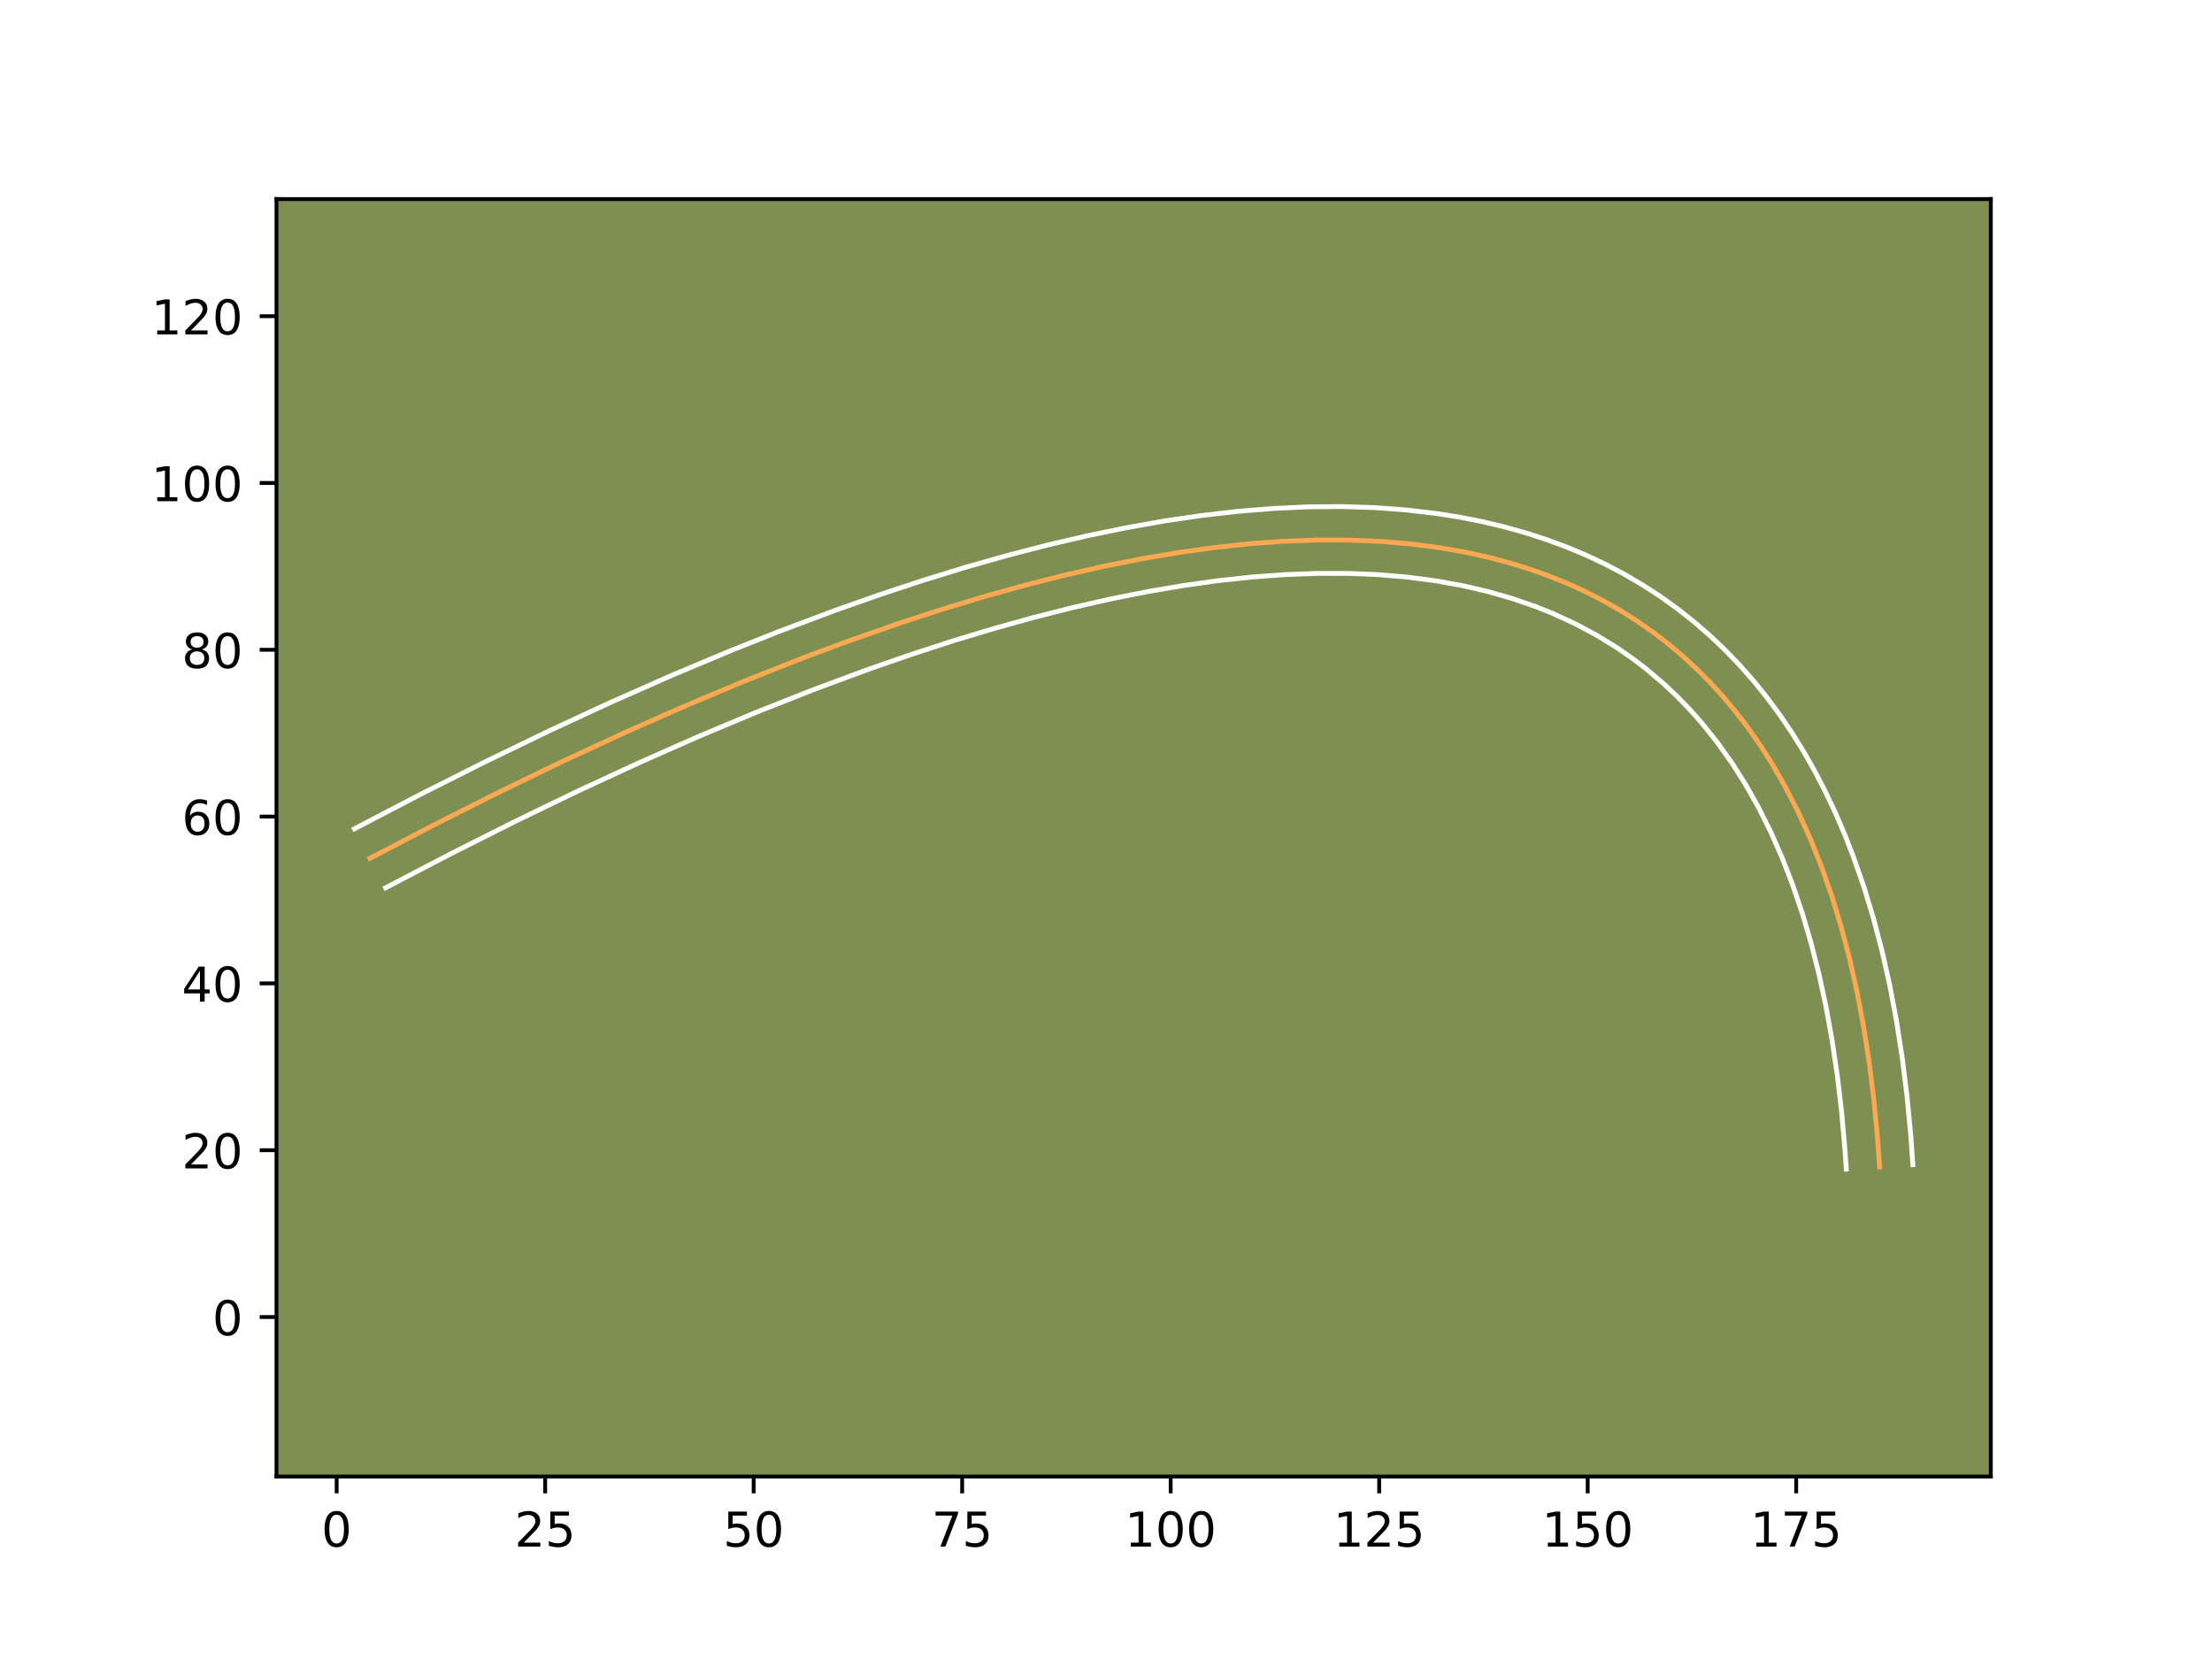 <?xml version="1.0" encoding="utf-8" standalone="no"?>
<!DOCTYPE svg PUBLIC "-//W3C//DTD SVG 1.1//EN"
  "http://www.w3.org/Graphics/SVG/1.1/DTD/svg11.dtd">
<!-- Created with matplotlib (https://matplotlib.org/) -->
<svg height="345.6pt" version="1.1" viewBox="0 0 460.8 345.6" width="460.8pt" xmlns="http://www.w3.org/2000/svg" xmlns:xlink="http://www.w3.org/1999/xlink">
 <defs>
  <style type="text/css">*{stroke-linecap:butt;stroke-linejoin:round;}</style>
 </defs>
 <g id="figure_1">
  <g id="patch_1">
   <path d="M 0 345.6 
L 460.8 345.6 
L 460.8 0 
L 0 0 
z
" style="fill:#ffffff;"/>
  </g>
  <g id="axes_1">
   <g id="patch_2">
    <path d="M 57.6 307.584 
L 414.72 307.584 
L 414.72 41.472 
L 57.6 41.472 
z
" style="fill:#7d9051;"/>
   </g>
   <g id="matplotlib.axis_1">
    <g id="xtick_1">
     <g id="line2d_1">
      <defs>
       <path d="M 0 0 
L 0 3.5 
" id="me79efd2cd8" style="stroke:#000000;stroke-width:0.8;"/>
      </defs>
      <g>
       <use style="stroke:#000000;stroke-width:0.8;" x="70.132" xlink:href="#me79efd2cd8" y="307.584"/>
      </g>
     </g>
     <g id="text_1">
      <!-- 0 -->
      <g transform="translate(66.95 322.182)scale(0.1 -0.1)">
       <defs>
        <path d="M 31.781 66.406 
Q 24.172 66.406 20.328 58.906 
Q 16.5 51.422 16.5 36.375 
Q 16.5 21.391 20.328 13.891 
Q 24.172 6.391 31.781 6.391 
Q 39.453 6.391 43.281 13.891 
Q 47.125 21.391 47.125 36.375 
Q 47.125 51.422 43.281 58.906 
Q 39.453 66.406 31.781 66.406 
z
M 31.781 74.219 
Q 44.047 74.219 50.516 64.516 
Q 56.984 54.828 56.984 36.375 
Q 56.984 17.969 50.516 8.266 
Q 44.047 -1.422 31.781 -1.422 
Q 19.531 -1.422 13.062 8.266 
Q 6.594 17.969 6.594 36.375 
Q 6.594 54.828 13.062 64.516 
Q 19.531 74.219 31.781 74.219 
z
" id="DejaVuSans-48"/>
       </defs>
       <use xlink:href="#DejaVuSans-48"/>
      </g>
     </g>
    </g>
    <g id="xtick_2">
     <g id="line2d_2">
      <g>
       <use style="stroke:#000000;stroke-width:0.8;" x="113.567" xlink:href="#me79efd2cd8" y="307.584"/>
      </g>
     </g>
     <g id="text_2">
      <!-- 25 -->
      <g transform="translate(107.204 322.182)scale(0.1 -0.1)">
       <defs>
        <path d="M 19.188 8.297 
L 53.609 8.297 
L 53.609 0 
L 7.328 0 
L 7.328 8.297 
Q 12.938 14.109 22.625 23.891 
Q 32.328 33.688 34.812 36.531 
Q 39.547 41.844 41.422 45.531 
Q 43.312 49.219 43.312 52.781 
Q 43.312 58.594 39.234 62.25 
Q 35.156 65.922 28.609 65.922 
Q 23.969 65.922 18.812 64.312 
Q 13.672 62.703 7.812 59.422 
L 7.812 69.391 
Q 13.766 71.781 18.938 73 
Q 24.125 74.219 28.422 74.219 
Q 39.75 74.219 46.484 68.547 
Q 53.219 62.891 53.219 53.422 
Q 53.219 48.922 51.531 44.891 
Q 49.859 40.875 45.406 35.406 
Q 44.188 33.984 37.641 27.219 
Q 31.109 20.453 19.188 8.297 
z
" id="DejaVuSans-50"/>
        <path d="M 10.797 72.906 
L 49.516 72.906 
L 49.516 64.594 
L 19.828 64.594 
L 19.828 46.734 
Q 21.969 47.469 24.109 47.828 
Q 26.266 48.188 28.422 48.188 
Q 40.625 48.188 47.75 41.5 
Q 54.891 34.812 54.891 23.391 
Q 54.891 11.625 47.562 5.094 
Q 40.234 -1.422 26.906 -1.422 
Q 22.312 -1.422 17.547 -0.641 
Q 12.797 0.141 7.719 1.703 
L 7.719 11.625 
Q 12.109 9.234 16.797 8.062 
Q 21.484 6.891 26.703 6.891 
Q 35.156 6.891 40.078 11.328 
Q 45.016 15.766 45.016 23.391 
Q 45.016 31 40.078 35.438 
Q 35.156 39.891 26.703 39.891 
Q 22.75 39.891 18.812 39.016 
Q 14.891 38.141 10.797 36.281 
z
" id="DejaVuSans-53"/>
       </defs>
       <use xlink:href="#DejaVuSans-50"/>
       <use x="63.623" xlink:href="#DejaVuSans-53"/>
      </g>
     </g>
    </g>
    <g id="xtick_3">
     <g id="line2d_3">
      <g>
       <use style="stroke:#000000;stroke-width:0.8;" x="157.002" xlink:href="#me79efd2cd8" y="307.584"/>
      </g>
     </g>
     <g id="text_3">
      <!-- 50 -->
      <g transform="translate(150.64 322.182)scale(0.1 -0.1)">
       <use xlink:href="#DejaVuSans-53"/>
       <use x="63.623" xlink:href="#DejaVuSans-48"/>
      </g>
     </g>
    </g>
    <g id="xtick_4">
     <g id="line2d_4">
      <g>
       <use style="stroke:#000000;stroke-width:0.8;" x="200.437" xlink:href="#me79efd2cd8" y="307.584"/>
      </g>
     </g>
     <g id="text_4">
      <!-- 75 -->
      <g transform="translate(194.075 322.182)scale(0.1 -0.1)">
       <defs>
        <path d="M 8.203 72.906 
L 55.078 72.906 
L 55.078 68.703 
L 28.609 0 
L 18.312 0 
L 43.219 64.594 
L 8.203 64.594 
z
" id="DejaVuSans-55"/>
       </defs>
       <use xlink:href="#DejaVuSans-55"/>
       <use x="63.623" xlink:href="#DejaVuSans-53"/>
      </g>
     </g>
    </g>
    <g id="xtick_5">
     <g id="line2d_5">
      <g>
       <use style="stroke:#000000;stroke-width:0.8;" x="243.873" xlink:href="#me79efd2cd8" y="307.584"/>
      </g>
     </g>
     <g id="text_5">
      <!-- 100 -->
      <g transform="translate(234.329 322.182)scale(0.1 -0.1)">
       <defs>
        <path d="M 12.406 8.297 
L 28.516 8.297 
L 28.516 63.922 
L 10.984 60.406 
L 10.984 69.391 
L 28.422 72.906 
L 38.281 72.906 
L 38.281 8.297 
L 54.391 8.297 
L 54.391 0 
L 12.406 0 
z
" id="DejaVuSans-49"/>
       </defs>
       <use xlink:href="#DejaVuSans-49"/>
       <use x="63.623" xlink:href="#DejaVuSans-48"/>
       <use x="127.246" xlink:href="#DejaVuSans-48"/>
      </g>
     </g>
    </g>
    <g id="xtick_6">
     <g id="line2d_6">
      <g>
       <use style="stroke:#000000;stroke-width:0.8;" x="287.308" xlink:href="#me79efd2cd8" y="307.584"/>
      </g>
     </g>
     <g id="text_6">
      <!-- 125 -->
      <g transform="translate(277.764 322.182)scale(0.1 -0.1)">
       <use xlink:href="#DejaVuSans-49"/>
       <use x="63.623" xlink:href="#DejaVuSans-50"/>
       <use x="127.246" xlink:href="#DejaVuSans-53"/>
      </g>
     </g>
    </g>
    <g id="xtick_7">
     <g id="line2d_7">
      <g>
       <use style="stroke:#000000;stroke-width:0.8;" x="330.743" xlink:href="#me79efd2cd8" y="307.584"/>
      </g>
     </g>
     <g id="text_7">
      <!-- 150 -->
      <g transform="translate(321.199 322.182)scale(0.1 -0.1)">
       <use xlink:href="#DejaVuSans-49"/>
       <use x="63.623" xlink:href="#DejaVuSans-53"/>
       <use x="127.246" xlink:href="#DejaVuSans-48"/>
      </g>
     </g>
    </g>
    <g id="xtick_8">
     <g id="line2d_8">
      <g>
       <use style="stroke:#000000;stroke-width:0.8;" x="374.178" xlink:href="#me79efd2cd8" y="307.584"/>
      </g>
     </g>
     <g id="text_8">
      <!-- 175 -->
      <g transform="translate(364.635 322.182)scale(0.1 -0.1)">
       <use xlink:href="#DejaVuSans-49"/>
       <use x="63.623" xlink:href="#DejaVuSans-55"/>
       <use x="127.246" xlink:href="#DejaVuSans-53"/>
      </g>
     </g>
    </g>
   </g>
   <g id="matplotlib.axis_2">
    <g id="ytick_1">
     <g id="line2d_9">
      <defs>
       <path d="M 0 0 
L -3.5 0 
" id="m7f7ceedc4f" style="stroke:#000000;stroke-width:0.8;"/>
      </defs>
      <g>
       <use style="stroke:#000000;stroke-width:0.8;" x="57.6" xlink:href="#m7f7ceedc4f" y="274.355"/>
      </g>
     </g>
     <g id="text_9">
      <!-- 0 -->
      <g transform="translate(44.237 278.154)scale(0.1 -0.1)">
       <use xlink:href="#DejaVuSans-48"/>
      </g>
     </g>
    </g>
    <g id="ytick_2">
     <g id="line2d_10">
      <g>
       <use style="stroke:#000000;stroke-width:0.8;" x="57.6" xlink:href="#m7f7ceedc4f" y="239.607"/>
      </g>
     </g>
     <g id="text_10">
      <!-- 20 -->
      <g transform="translate(37.875 243.406)scale(0.1 -0.1)">
       <use xlink:href="#DejaVuSans-50"/>
       <use x="63.623" xlink:href="#DejaVuSans-48"/>
      </g>
     </g>
    </g>
    <g id="ytick_3">
     <g id="line2d_11">
      <g>
       <use style="stroke:#000000;stroke-width:0.8;" x="57.6" xlink:href="#m7f7ceedc4f" y="204.859"/>
      </g>
     </g>
     <g id="text_11">
      <!-- 40 -->
      <g transform="translate(37.875 208.658)scale(0.1 -0.1)">
       <defs>
        <path d="M 37.797 64.312 
L 12.891 25.391 
L 37.797 25.391 
z
M 35.203 72.906 
L 47.609 72.906 
L 47.609 25.391 
L 58.016 25.391 
L 58.016 17.188 
L 47.609 17.188 
L 47.609 0 
L 37.797 0 
L 37.797 17.188 
L 4.891 17.188 
L 4.891 26.703 
z
" id="DejaVuSans-52"/>
       </defs>
       <use xlink:href="#DejaVuSans-52"/>
       <use x="63.623" xlink:href="#DejaVuSans-48"/>
      </g>
     </g>
    </g>
    <g id="ytick_4">
     <g id="line2d_12">
      <g>
       <use style="stroke:#000000;stroke-width:0.8;" x="57.6" xlink:href="#m7f7ceedc4f" y="170.11"/>
      </g>
     </g>
     <g id="text_12">
      <!-- 60 -->
      <g transform="translate(37.875 173.91)scale(0.1 -0.1)">
       <defs>
        <path d="M 33.016 40.375 
Q 26.375 40.375 22.484 35.828 
Q 18.609 31.297 18.609 23.391 
Q 18.609 15.531 22.484 10.953 
Q 26.375 6.391 33.016 6.391 
Q 39.656 6.391 43.531 10.953 
Q 47.406 15.531 47.406 23.391 
Q 47.406 31.297 43.531 35.828 
Q 39.656 40.375 33.016 40.375 
z
M 52.594 71.297 
L 52.594 62.312 
Q 48.875 64.062 45.094 64.984 
Q 41.312 65.922 37.594 65.922 
Q 27.828 65.922 22.672 59.328 
Q 17.531 52.734 16.797 39.406 
Q 19.672 43.656 24.016 45.922 
Q 28.375 48.188 33.594 48.188 
Q 44.578 48.188 50.953 41.516 
Q 57.328 34.859 57.328 23.391 
Q 57.328 12.156 50.688 5.359 
Q 44.047 -1.422 33.016 -1.422 
Q 20.359 -1.422 13.672 8.266 
Q 6.984 17.969 6.984 36.375 
Q 6.984 53.656 15.188 63.938 
Q 23.391 74.219 37.203 74.219 
Q 40.922 74.219 44.703 73.484 
Q 48.484 72.75 52.594 71.297 
z
" id="DejaVuSans-54"/>
       </defs>
       <use xlink:href="#DejaVuSans-54"/>
       <use x="63.623" xlink:href="#DejaVuSans-48"/>
      </g>
     </g>
    </g>
    <g id="ytick_5">
     <g id="line2d_13">
      <g>
       <use style="stroke:#000000;stroke-width:0.8;" x="57.6" xlink:href="#m7f7ceedc4f" y="135.362"/>
      </g>
     </g>
     <g id="text_13">
      <!-- 80 -->
      <g transform="translate(37.875 139.161)scale(0.1 -0.1)">
       <defs>
        <path d="M 31.781 34.625 
Q 24.75 34.625 20.719 30.859 
Q 16.703 27.094 16.703 20.516 
Q 16.703 13.922 20.719 10.156 
Q 24.75 6.391 31.781 6.391 
Q 38.812 6.391 42.859 10.172 
Q 46.922 13.969 46.922 20.516 
Q 46.922 27.094 42.891 30.859 
Q 38.875 34.625 31.781 34.625 
z
M 21.922 38.812 
Q 15.578 40.375 12.031 44.719 
Q 8.5 49.078 8.5 55.328 
Q 8.5 64.062 14.719 69.141 
Q 20.953 74.219 31.781 74.219 
Q 42.672 74.219 48.875 69.141 
Q 55.078 64.062 55.078 55.328 
Q 55.078 49.078 51.531 44.719 
Q 48 40.375 41.703 38.812 
Q 48.828 37.156 52.797 32.312 
Q 56.781 27.484 56.781 20.516 
Q 56.781 9.906 50.312 4.234 
Q 43.844 -1.422 31.781 -1.422 
Q 19.734 -1.422 13.25 4.234 
Q 6.781 9.906 6.781 20.516 
Q 6.781 27.484 10.781 32.312 
Q 14.797 37.156 21.922 38.812 
z
M 18.312 54.391 
Q 18.312 48.734 21.844 45.562 
Q 25.391 42.391 31.781 42.391 
Q 38.141 42.391 41.719 45.562 
Q 45.312 48.734 45.312 54.391 
Q 45.312 60.062 41.719 63.234 
Q 38.141 66.406 31.781 66.406 
Q 25.391 66.406 21.844 63.234 
Q 18.312 60.062 18.312 54.391 
z
" id="DejaVuSans-56"/>
       </defs>
       <use xlink:href="#DejaVuSans-56"/>
       <use x="63.623" xlink:href="#DejaVuSans-48"/>
      </g>
     </g>
    </g>
    <g id="ytick_6">
     <g id="line2d_14">
      <g>
       <use style="stroke:#000000;stroke-width:0.8;" x="57.6" xlink:href="#m7f7ceedc4f" y="100.614"/>
      </g>
     </g>
     <g id="text_14">
      <!-- 100 -->
      <g transform="translate(31.512 104.413)scale(0.1 -0.1)">
       <use xlink:href="#DejaVuSans-49"/>
       <use x="63.623" xlink:href="#DejaVuSans-48"/>
       <use x="127.246" xlink:href="#DejaVuSans-48"/>
      </g>
     </g>
    </g>
    <g id="ytick_7">
     <g id="line2d_15">
      <g>
       <use style="stroke:#000000;stroke-width:0.8;" x="57.6" xlink:href="#m7f7ceedc4f" y="65.866"/>
      </g>
     </g>
     <g id="text_15">
      <!-- 120 -->
      <g transform="translate(31.512 69.665)scale(0.1 -0.1)">
       <use xlink:href="#DejaVuSans-49"/>
       <use x="63.623" xlink:href="#DejaVuSans-50"/>
       <use x="127.246" xlink:href="#DejaVuSans-48"/>
      </g>
     </g>
    </g>
   </g>
   <g id="line2d_16">
    <path clip-path="url(#pda9b294c68)" d="M 77.081 178.797 
L 90.838 171.624 
L 104.287 164.858 
L 117.429 158.504 
L 130.265 152.562 
L 142.794 147.031 
L 155.015 141.909 
L 166.93 137.197 
L 176.241 133.724 
L 187.602 129.75 
L 196.471 126.868 
L 205.142 124.25 
L 213.619 121.892 
L 221.898 119.798 
L 229.98 117.967 
L 237.867 116.398 
L 245.556 115.093 
L 253.05 114.049 
L 260.347 113.269 
L 267.448 112.753 
L 274.352 112.498 
L 281.06 112.506 
L 287.57 112.776 
L 293.886 113.311 
L 300.003 114.107 
L 305.926 115.165 
L 310.238 116.132 
L 314.439 117.246 
L 318.531 118.509 
L 322.511 119.92 
L 326.382 121.477 
L 330.142 123.183 
L 333.791 125.037 
L 337.33 127.038 
L 340.759 129.187 
L 344.076 131.484 
L 347.283 133.929 
L 350.381 136.521 
L 353.368 139.261 
L 356.243 142.15 
L 359.007 145.185 
L 361.662 148.368 
L 364.207 151.701 
L 366.642 155.181 
L 368.965 158.807 
L 371.89 163.873 
L 374.62 169.202 
L 377.153 174.794 
L 379.488 180.648 
L 381.629 186.765 
L 383.573 193.145 
L 385.319 199.787 
L 386.87 206.693 
L 388.224 213.862 
L 389.383 221.293 
L 390.343 228.986 
L 391.108 236.942 
L 391.553 243.082 
L 391.553 243.082 
" style="fill:none;stroke:#fea952;stroke-linecap:square;"/>
   </g>
   <g id="line2d_17">
    <path clip-path="url(#pda9b294c68)" d="M 73.833 172.654 
L 87.676 165.435 
L 101.224 158.62 
L 114.467 152.218 
L 127.41 146.226 
L 140.056 140.643 
L 152.403 135.468 
L 162.073 131.62 
L 173.886 127.185 
L 183.121 123.932 
L 192.173 120.939 
L 201.041 118.209 
L 209.715 115.745 
L 218.205 113.544 
L 226.511 111.607 
L 234.626 109.937 
L 242.569 108.529 
L 250.317 107.392 
L 257.889 106.521 
L 265.279 105.92 
L 272.489 105.588 
L 279.517 105.53 
L 286.359 105.745 
L 293.026 106.239 
L 299.511 107.008 
L 304.252 107.77 
L 308.9 108.69 
L 313.434 109.77 
L 317.863 111.01 
L 322.194 112.413 
L 326.412 113.976 
L 330.514 115.699 
L 334.521 117.589 
L 338.404 119.637 
L 342.173 121.848 
L 345.832 124.222 
L 349.373 126.756 
L 352.783 129.443 
L 356.089 132.298 
L 359.26 135.303 
L 362.31 138.462 
L 365.245 141.781 
L 368.047 145.245 
L 370.727 148.862 
L 373.278 152.623 
L 375.707 156.531 
L 378.018 160.594 
L 380.199 164.791 
L 382.257 169.134 
L 384.193 173.617 
L 386.009 178.246 
L 388.246 184.642 
L 390.268 191.283 
L 392.078 198.173 
L 393.683 205.32 
L 395.078 212.712 
L 396.268 220.353 
L 397.253 228.246 
L 398.036 236.396 
L 398.487 242.626 
L 398.487 242.626 
" style="fill:none;stroke:#ffffff;stroke-linecap:square;"/>
   </g>
   <g id="line2d_18">
    <path clip-path="url(#pda9b294c68)" d="M 80.33 184.941 
L 94 177.812 
L 107.351 171.096 
L 120.391 164.791 
L 133.12 158.899 
L 145.531 153.418 
L 157.626 148.349 
L 169.403 143.692 
L 180.863 139.446 
L 189.799 136.343 
L 198.534 133.504 
L 207.063 130.929 
L 215.381 128.615 
L 223.499 126.561 
L 231.405 124.769 
L 239.103 123.237 
L 246.597 121.965 
L 253.869 120.95 
L 260.937 120.194 
L 267.8 119.694 
L 274.445 119.447 
L 280.884 119.454 
L 287.095 119.709 
L 293.111 120.217 
L 298.906 120.969 
L 304.491 121.965 
L 309.867 123.204 
L 315.038 124.683 
L 320.013 126.405 
L 323.6 127.845 
L 328.22 129.979 
L 332.647 132.349 
L 336.89 134.96 
L 339.954 137.079 
L 342.903 139.324 
L 346.689 142.537 
L 349.414 145.113 
L 352.042 147.83 
L 354.566 150.678 
L 357.788 154.711 
L 360.838 159.004 
L 363.72 163.567 
L 366.424 168.386 
L 368.958 173.48 
L 371.315 178.848 
L 373.493 184.477 
L 375.496 190.4 
L 377.315 196.581 
L 378.952 203.044 
L 380.404 209.782 
L 381.67 216.798 
L 382.748 224.071 
L 383.638 231.634 
L 384.336 239.479 
L 384.618 243.537 
L 384.618 243.537 
" style="fill:none;stroke:#ffffff;stroke-linecap:square;"/>
   </g>
   <g id="patch_3">
    <path d="M 57.6 307.584 
L 57.6 41.472 
" style="fill:none;stroke:#000000;stroke-linecap:square;stroke-linejoin:miter;stroke-width:0.8;"/>
   </g>
   <g id="patch_4">
    <path d="M 414.72 307.584 
L 414.72 41.472 
" style="fill:none;stroke:#000000;stroke-linecap:square;stroke-linejoin:miter;stroke-width:0.8;"/>
   </g>
   <g id="patch_5">
    <path d="M 57.6 307.584 
L 414.72 307.584 
" style="fill:none;stroke:#000000;stroke-linecap:square;stroke-linejoin:miter;stroke-width:0.8;"/>
   </g>
   <g id="patch_6">
    <path d="M 57.6 41.472 
L 414.72 41.472 
" style="fill:none;stroke:#000000;stroke-linecap:square;stroke-linejoin:miter;stroke-width:0.8;"/>
   </g>
  </g>
 </g>
 <defs>
  <clipPath id="pda9b294c68">
   <rect height="266.112" width="357.12" x="57.6" y="41.472"/>
  </clipPath>
 </defs>
</svg>
